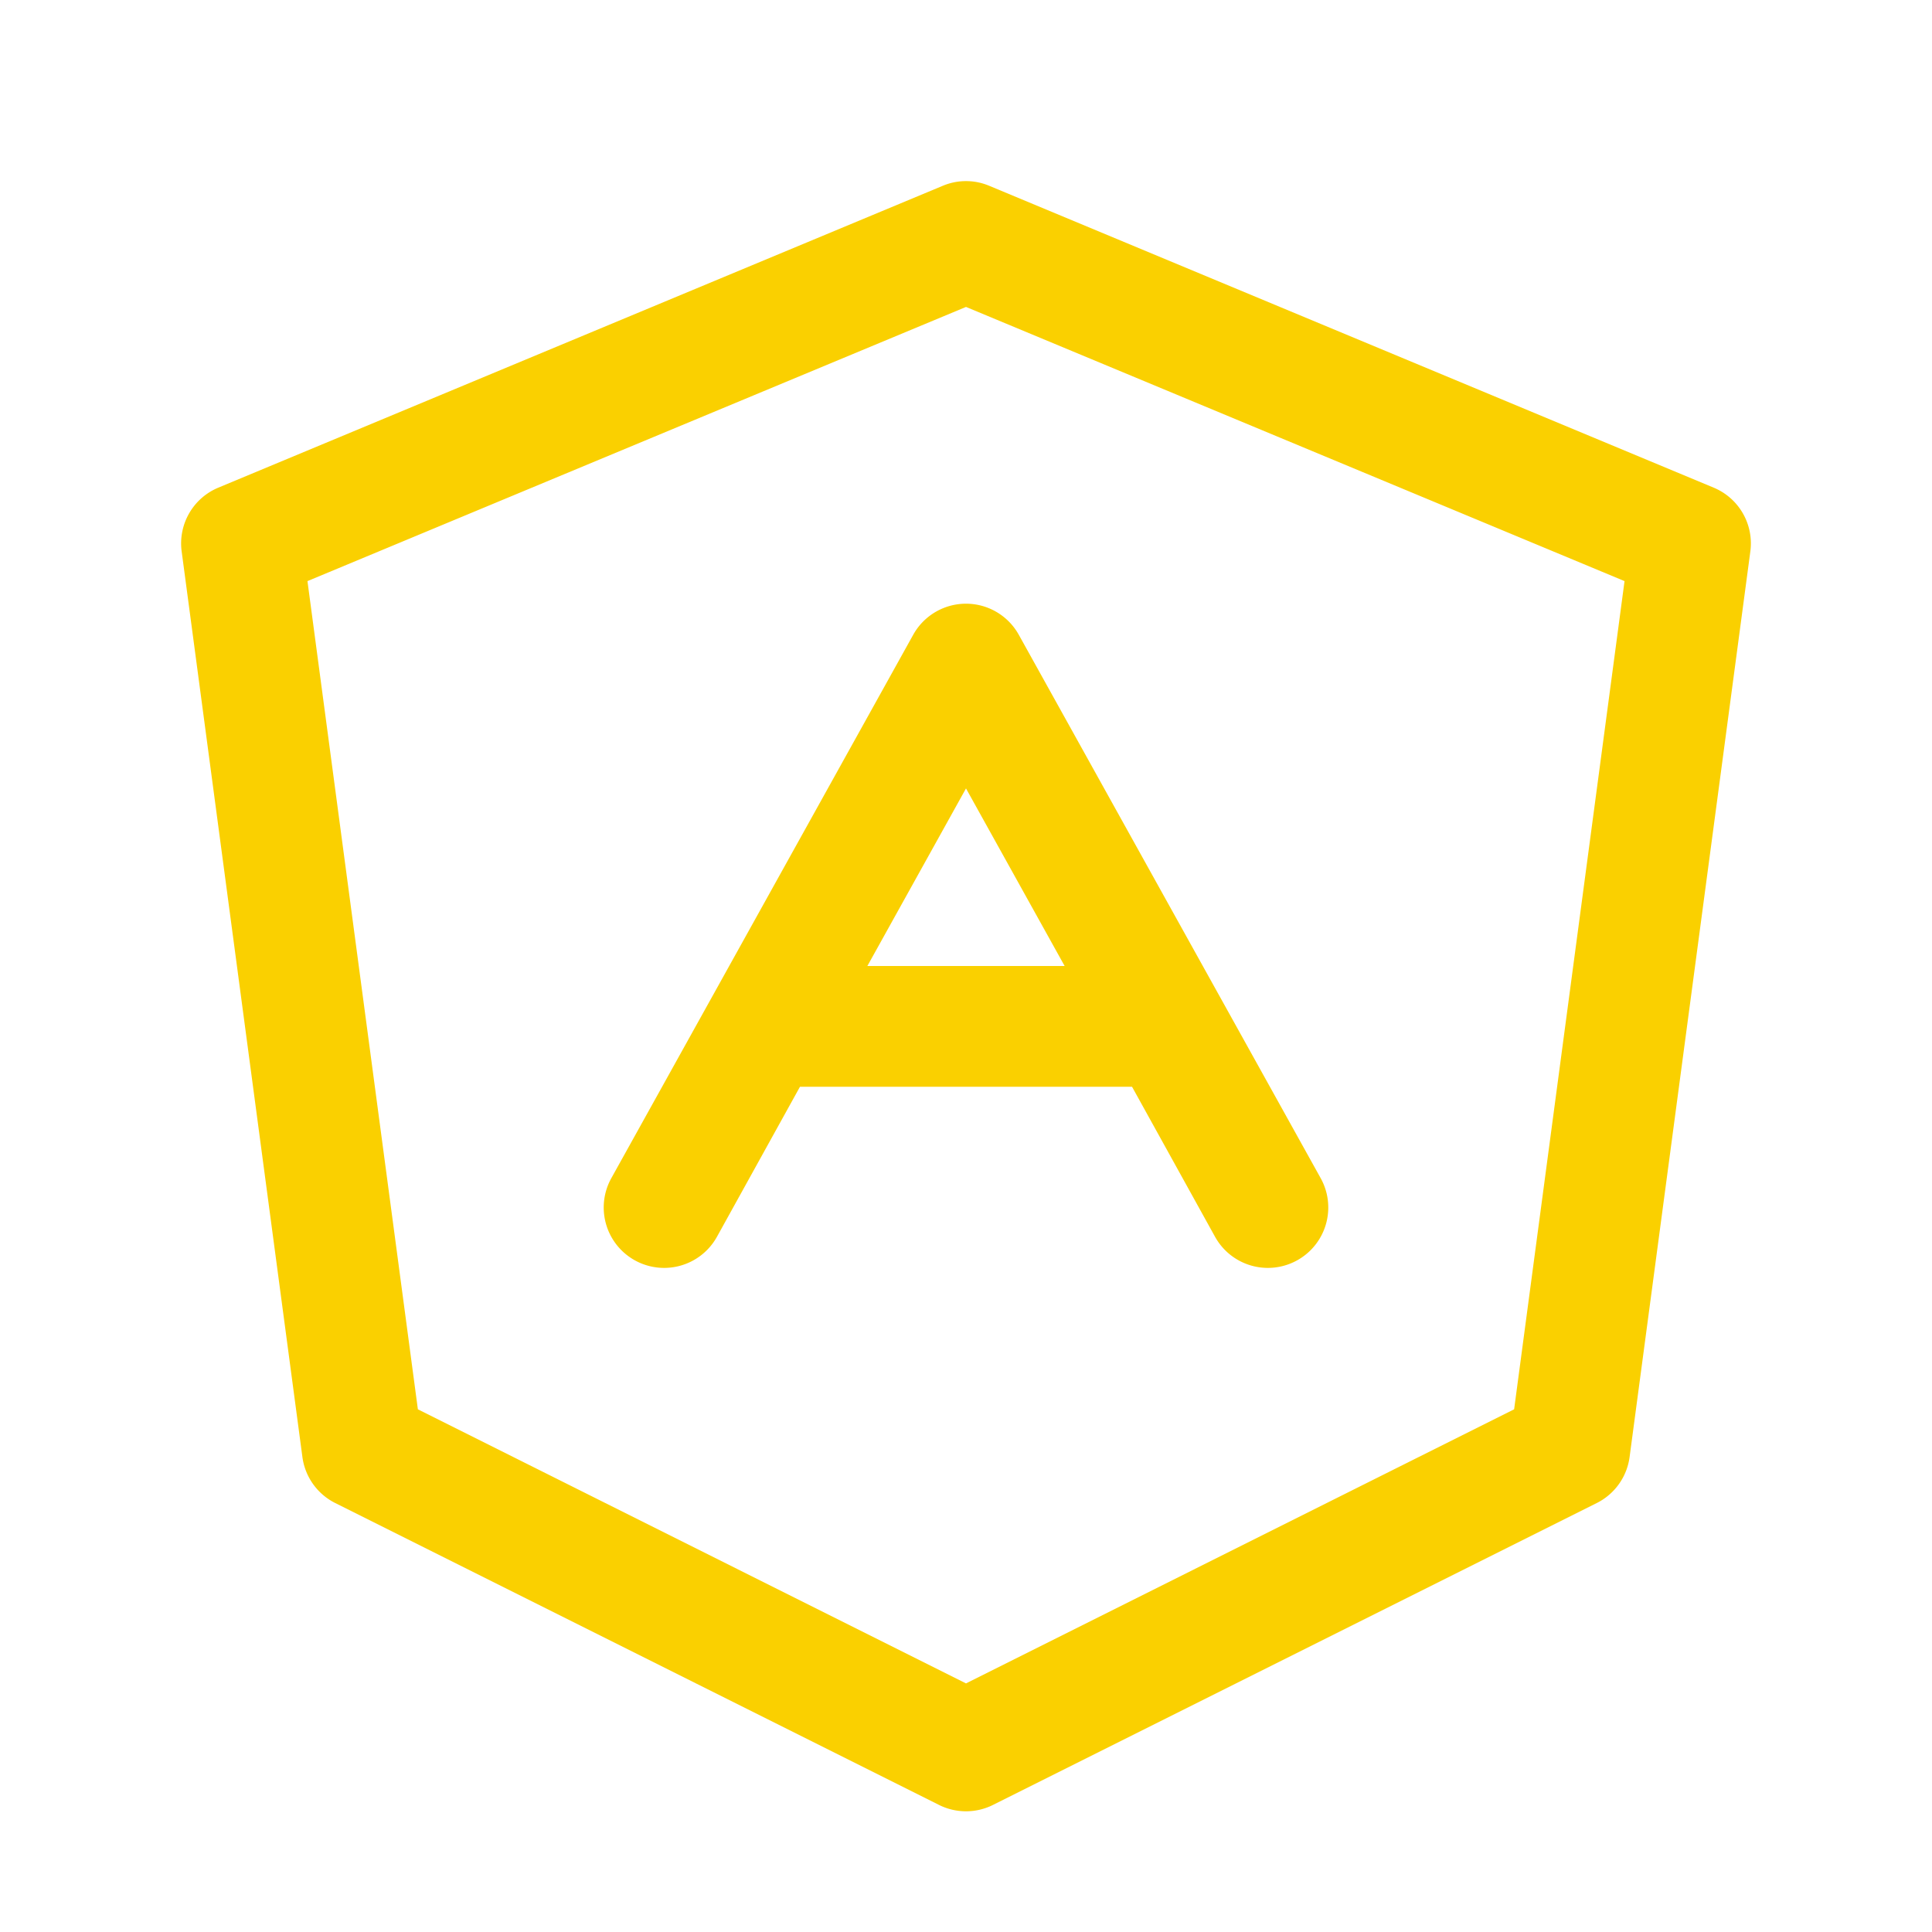 <svg xmlns="http://www.w3.org/2000/svg" viewBox="0 0 256 256" fill="#FAD000"><path d="M227.08,64.62l-96-40a7.93,7.93,0,0,0-6.16,0l-96,40a8,8,0,0,0-4.85,8.44l16,120a8,8,0,0,0,4.35,6.1l80,40a8,8,0,0,0,7.16,0l80-40a8,8,0,0,0,4.35-6.1l16-120A8,8,0,0,0,227.08,64.62ZM200.63,186.74,128,223.06,55.37,186.74,40.74,77,128,40.67,215.26,77ZM121,84.12l-40,72a8,8,0,1,0,14,7.76L106,144H150l11,19.88a8,8,0,1,0,14-7.76l-40-72a8,8,0,0,0-14,0ZM141.07,128H114.93L128,104.47Z"/></svg>